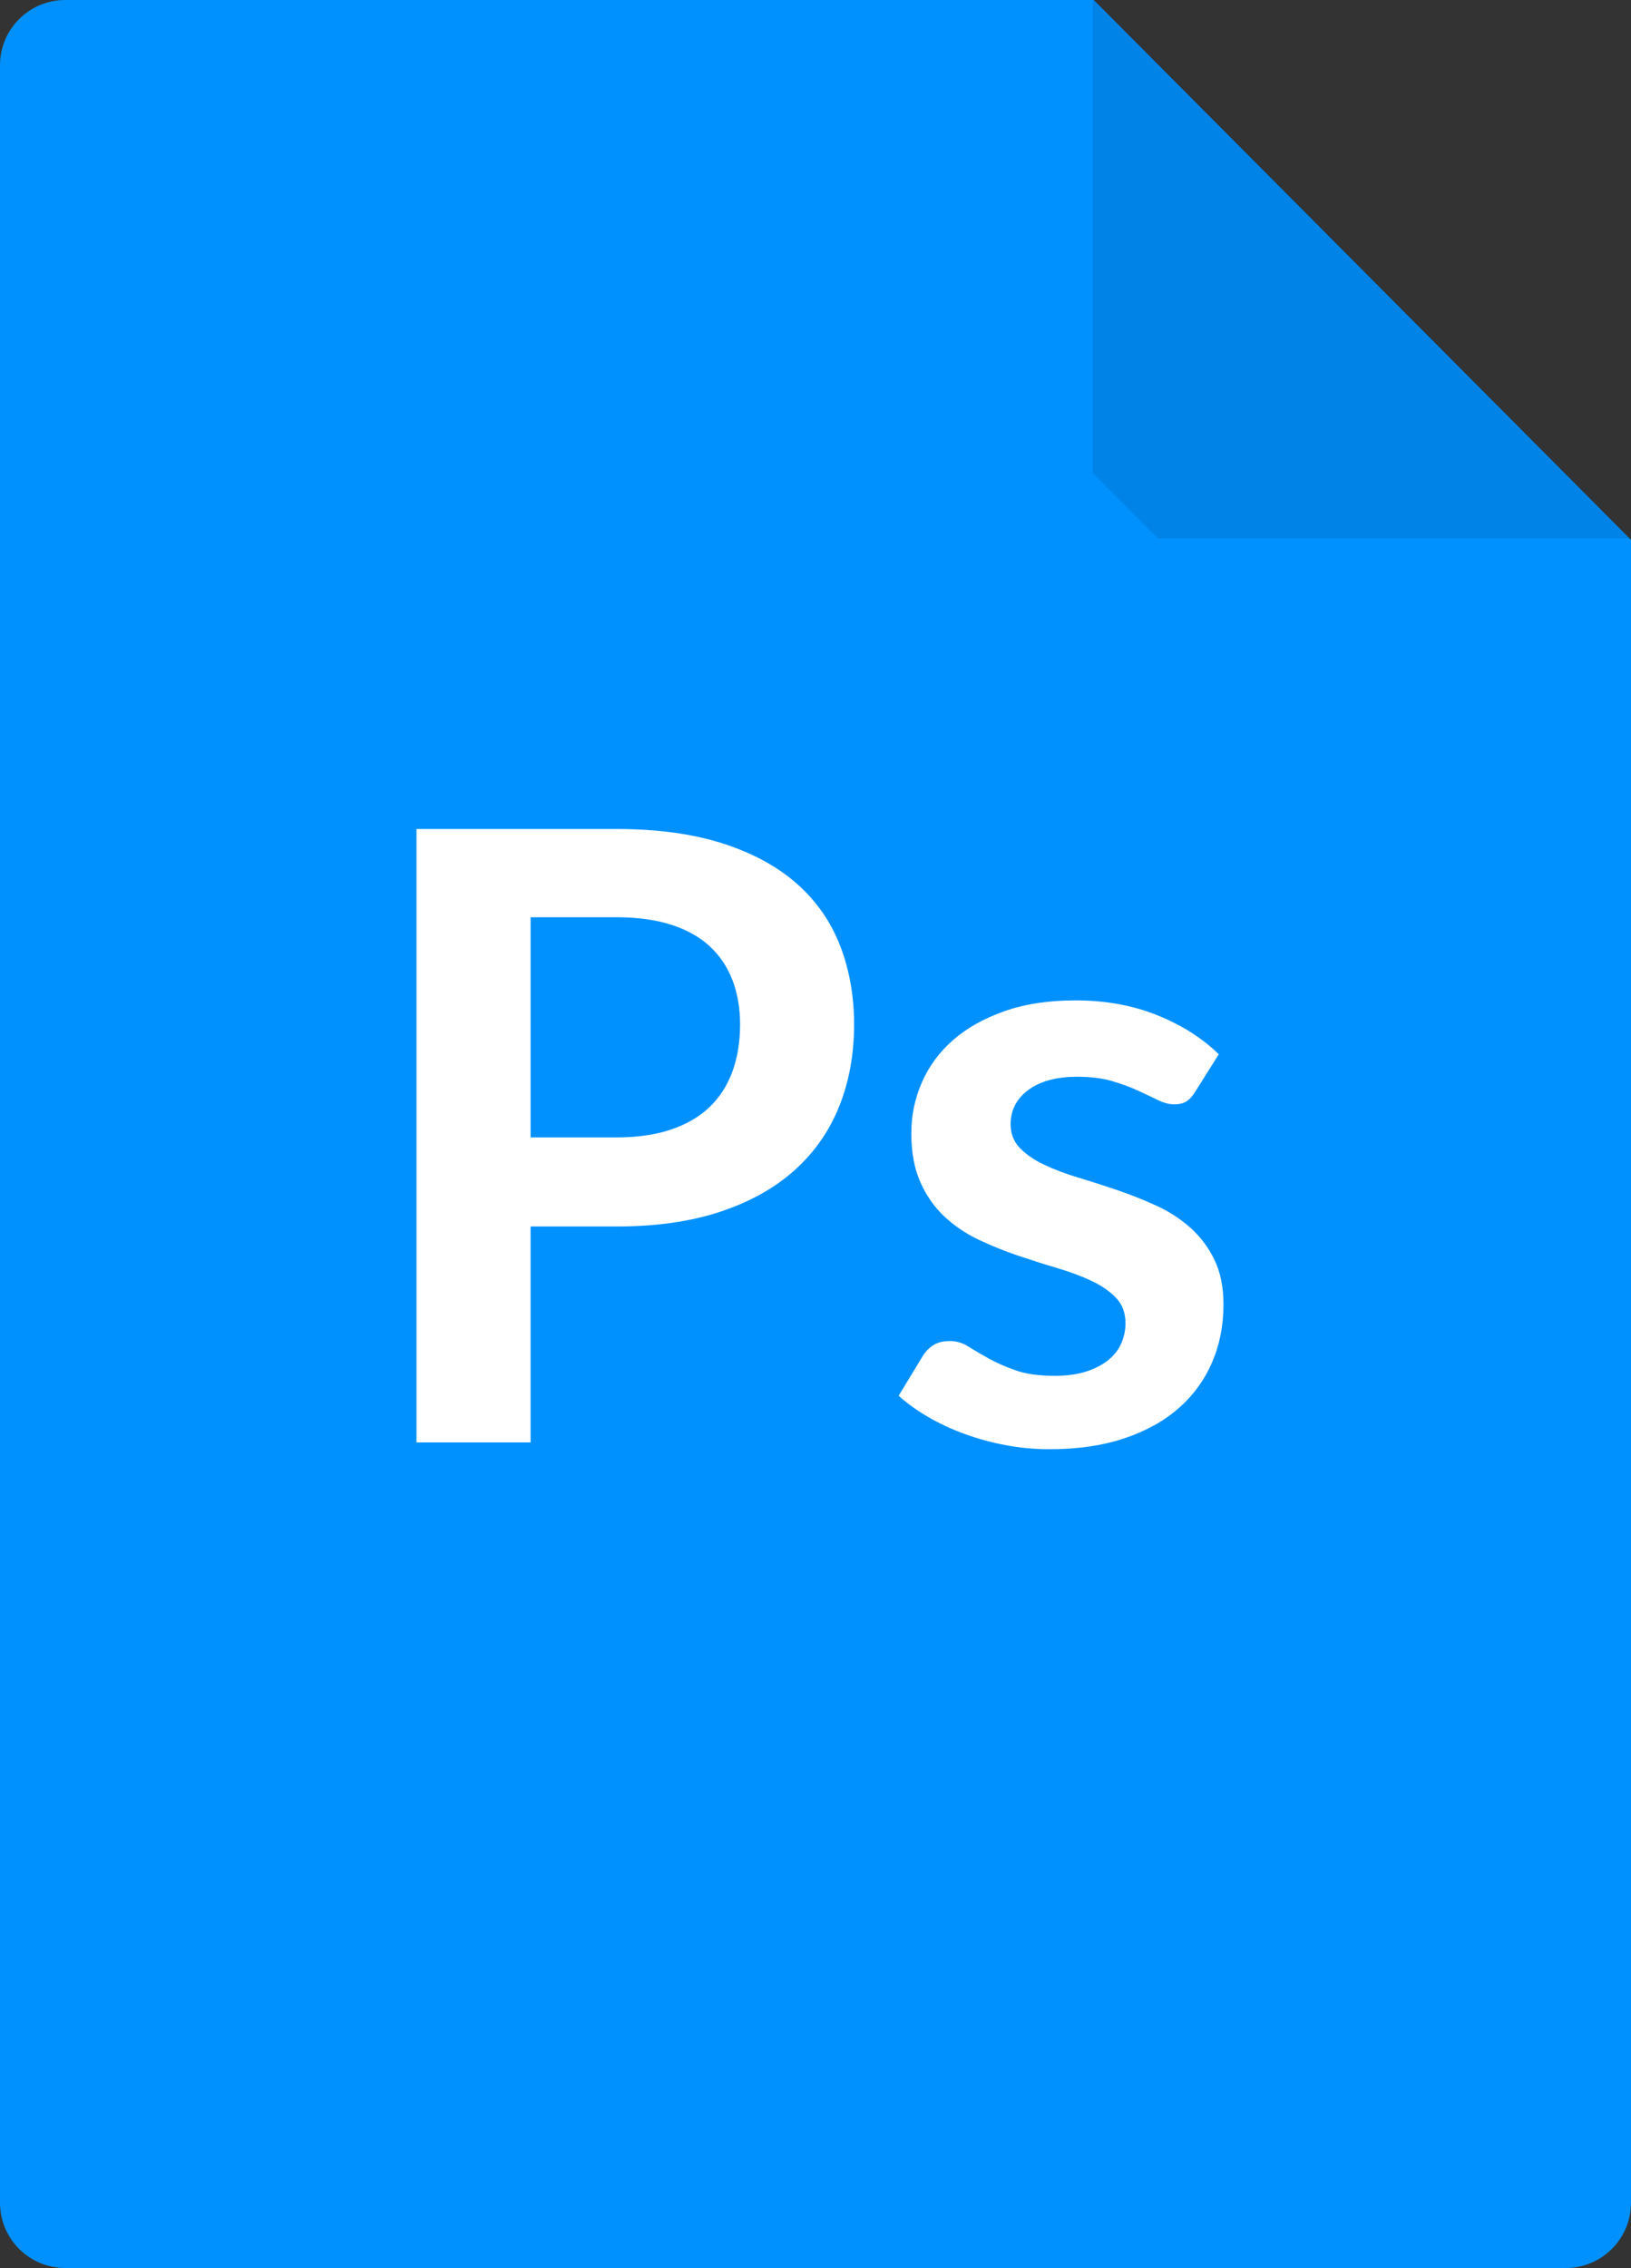 <svg xmlns="http://www.w3.org/2000/svg" preserveAspectRatio="xMidYMid" width="100" height="139" viewBox="0 0 100 139"><rect x="0" y="0" width="100" height="139" fill="#333333" stroke="none"/><defs><style>.cls-3 { fill: #0091ff; } .cls-4 { fill: #000000; opacity: 0.1; } .cls-5 { fill: #ffffff; }</style></defs><g id="photoshopsvg" fill-rule="evenodd"><path d="M4 0h63.067L100 33.083V135c0 2.21-1.79 4-4 4H4c-2.21 0-4-1.79-4-4V4c0-2.21 1.79-4 4-4z" id="path-1" class="cls-3"/><path d="M67 29V-.14L99.98 33H71" id="path-2" class="cls-4"/><path d="M72.725 67.512c-.19.113-.434.17-.728.17-.312 0-.646-.088-1-.26-.357-.174-.768-.37-1.236-.586-.467-.217-1-.412-1.598-.585-.598-.172-1.305-.26-2.12-.26-1.265 0-2.26.27-2.99.807-.727.537-1.09 1.24-1.09 2.106 0 .572.185 1.053.558 1.443.372.39.866.732 1.482 1.027.615.295 1.313.56 2.093.793.78.234 1.577.49 2.392.767.814.277 1.612.594 2.392.95.78.354 1.476.805 2.092 1.35.615.547 1.11 1.2 1.482 1.964.372.763.56 1.68.56 2.756 0 1.283-.235 2.466-.703 3.55-.467 1.082-1.152 2.018-2.053 2.807-.902.79-2.015 1.404-3.34 1.846-1.327.442-2.848.663-4.564.663-.92 0-1.816-.084-2.69-.248-.877-.165-1.717-.394-2.523-.69-.806-.294-1.552-.64-2.236-1.04-.685-.398-1.287-.83-1.807-1.3L56.58 83.1c.19-.296.415-.52.675-.677.26-.156.59-.234.988-.234s.775.112 1.13.337c.356.225.768.468 1.236.728.467.26 1.017.503 1.65.728.632.225 1.434.338 2.405.338.762 0 1.417-.09 1.963-.272.546-.182.996-.42 1.352-.715.355-.295.615-.637.78-1.027.164-.39.247-.793.247-1.21 0-.623-.187-1.134-.56-1.533-.372-.4-.866-.745-1.48-1.04-.617-.295-1.32-.56-2.107-.793-.79-.234-1.595-.49-2.418-.767-.824-.277-1.63-.602-2.418-.975-.79-.373-1.49-.845-2.106-1.417-.616-.57-1.11-1.273-1.482-2.105-.373-.832-.56-1.837-.56-3.016 0-1.093.217-2.133.65-3.12.434-.99 1.07-1.85 1.912-2.588.84-.737 1.89-1.326 3.146-1.768 1.256-.442 2.708-.663 4.355-.663 1.836 0 3.51.304 5.017.91 1.508.608 2.764 1.405 3.77 2.393l-1.456 2.314c-.173.277-.355.472-.545.585zm-23.998 4.2c-1.214 1.09-2.73 1.94-4.55 2.547-1.82.606-3.952.91-6.396.91h-5.25v13.233h-6.995V50.807H37.78c2.514 0 4.69.295 6.527.884 1.837.59 3.354 1.414 4.55 2.47 1.196 1.058 2.08 2.324 2.652 3.797.57 1.473.857 3.085.857 4.836 0 1.82-.304 3.488-.91 5.005-.607 1.517-1.517 2.82-2.73 3.913zm-3.822-11.65c-.312-.814-.78-1.507-1.404-2.08-.623-.57-1.412-1.01-2.365-1.312-.954-.303-2.072-.455-3.354-.455h-5.25V69.71h5.25c1.283 0 2.4-.16 3.355-.482.953-.32 1.742-.78 2.366-1.378.625-.598 1.093-1.326 1.405-2.184.312-.858.468-1.816.468-2.873 0-1.005-.156-1.915-.468-2.73z" id="path-3" class="cls-5"/></g></svg>